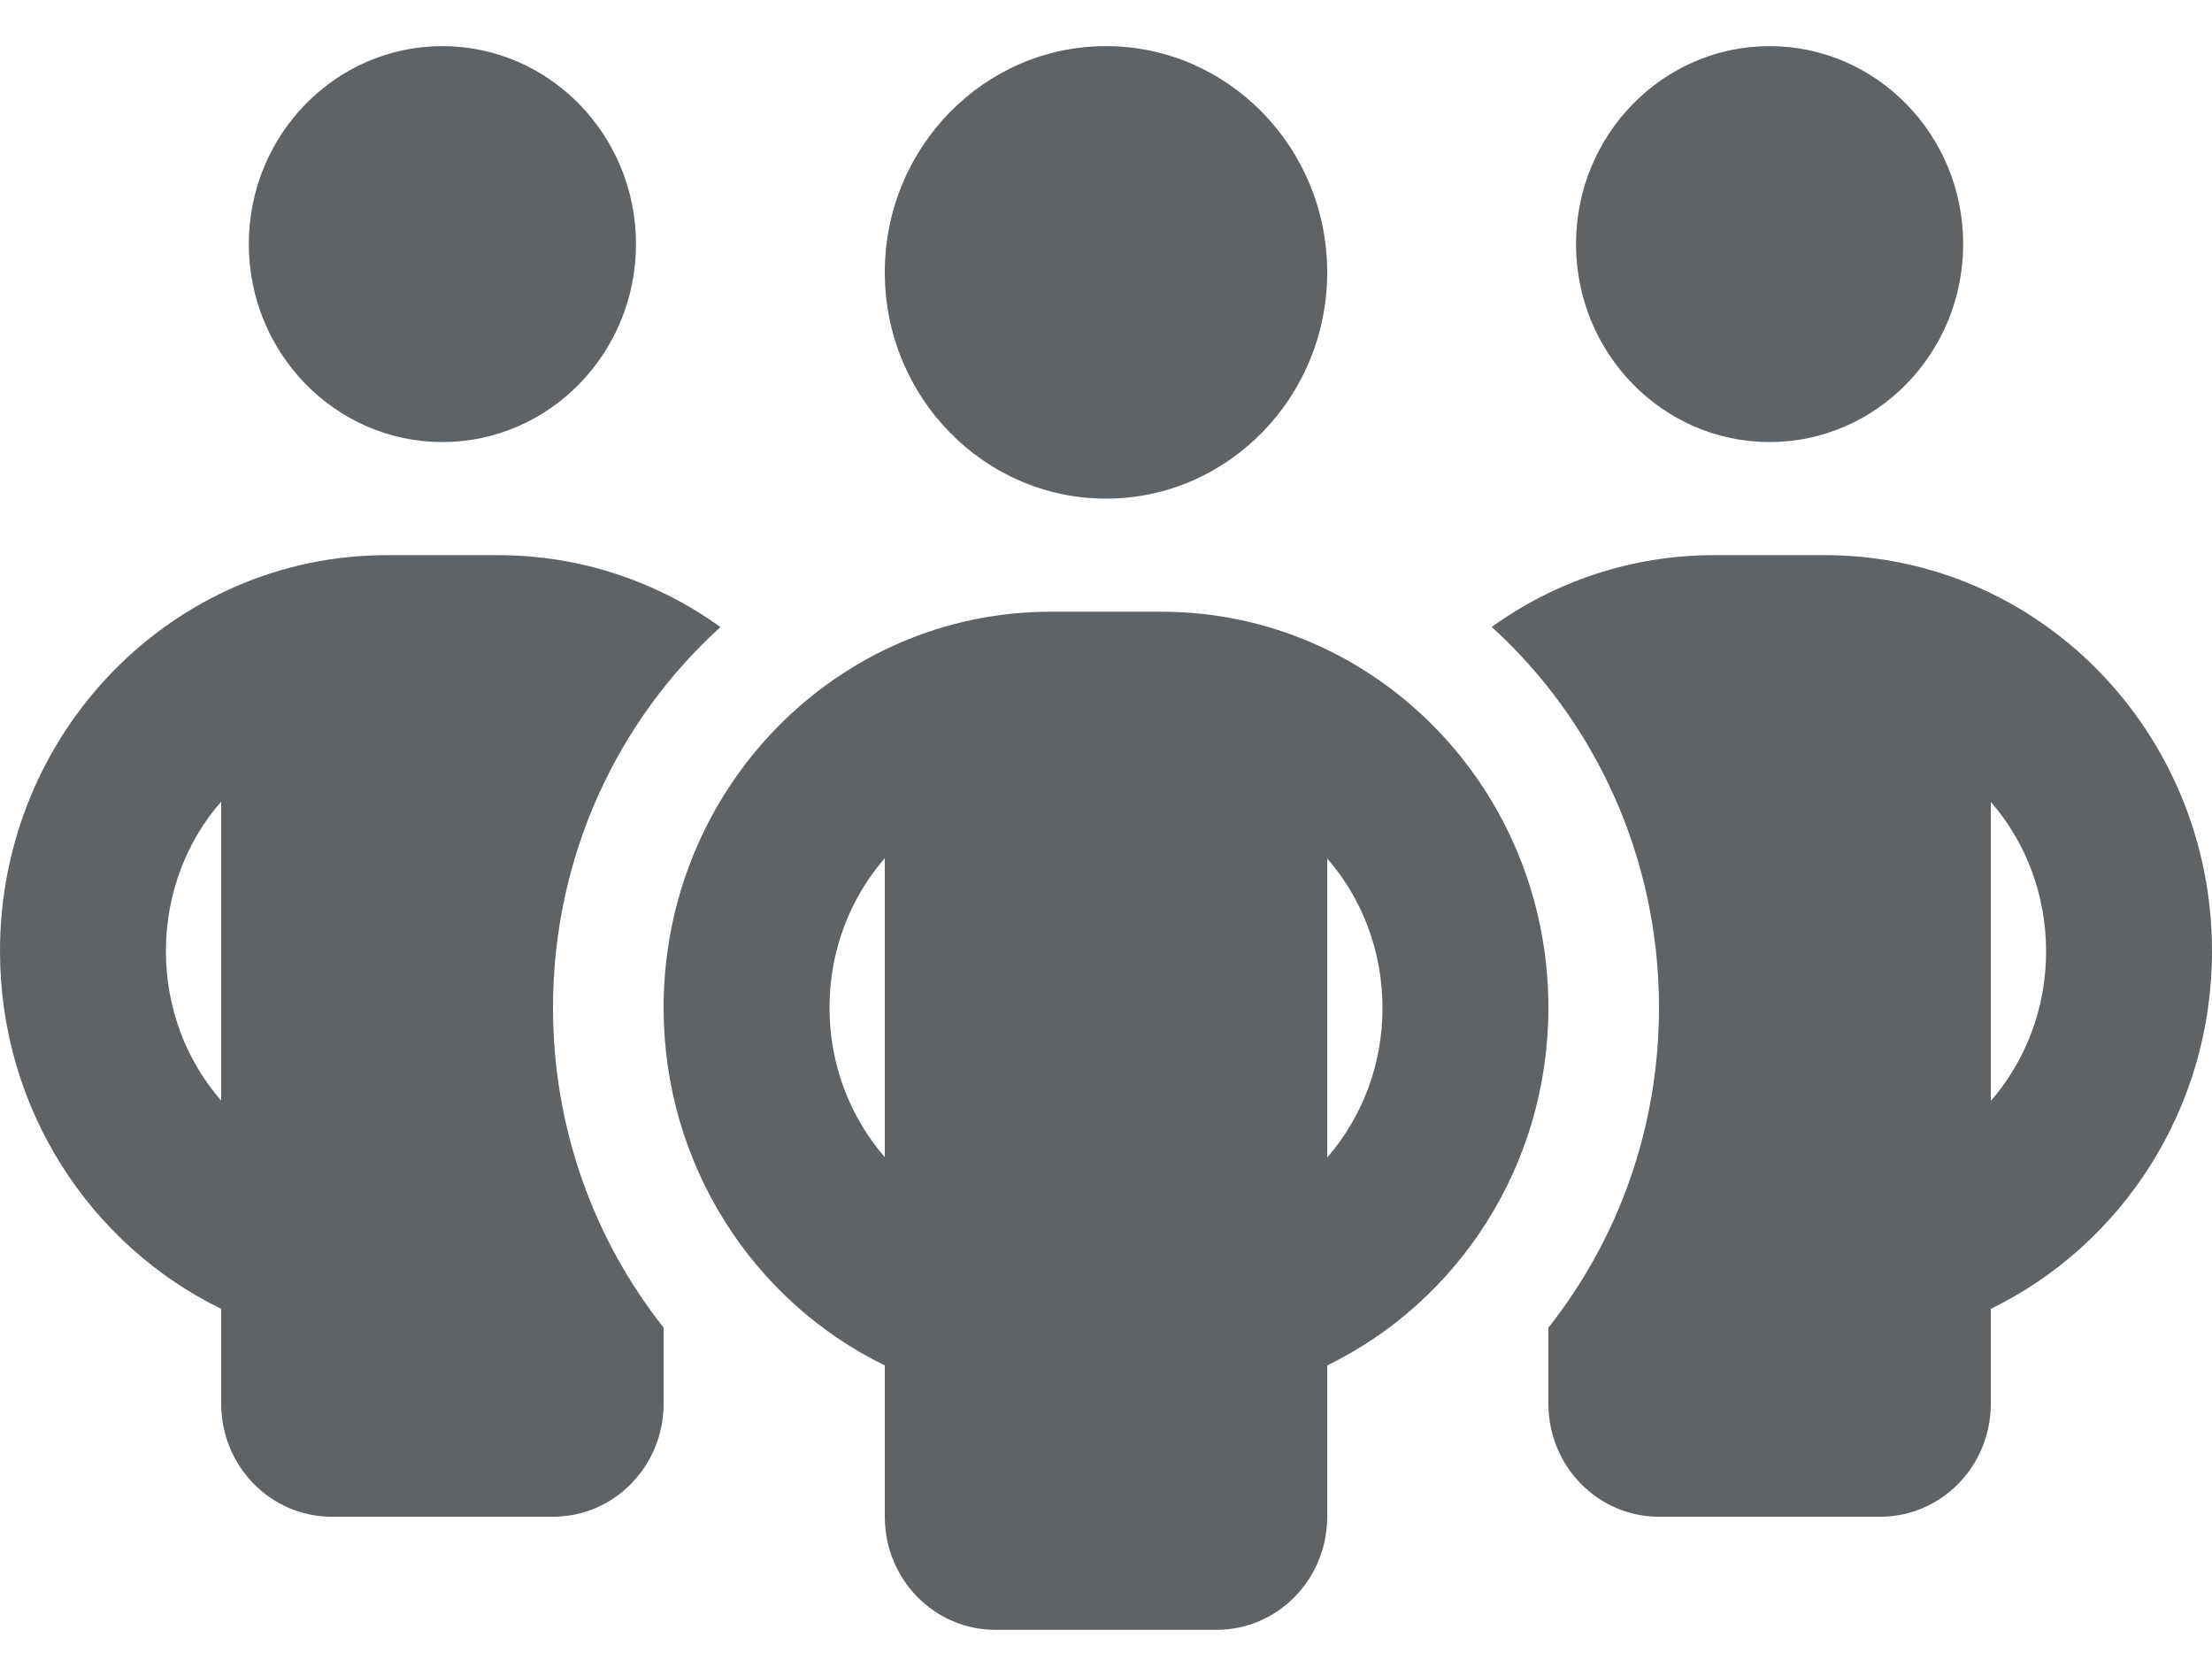 <svg width="33" height="25" viewBox="0 0 33 25" fill="none" xmlns="http://www.w3.org/2000/svg">
<path d="M9.488 3.641C9.488 5.27 8.193 6.594 6.6 6.594C5.007 6.594 3.712 5.27 3.712 3.641C3.712 2.011 5.007 0.688 6.6 0.688C8.193 0.688 9.488 2.011 9.488 3.641ZM3.3 11.957C2.784 12.547 2.475 13.333 2.475 14.188C2.475 15.042 2.784 15.828 3.3 16.418V11.957ZM10.746 9.357C9.214 10.744 8.25 12.774 8.25 15.031C8.25 16.84 8.869 18.501 9.9 19.804V20.938C9.9 21.871 9.163 22.625 8.25 22.625H4.95C4.037 22.625 3.3 21.871 3.3 20.938V19.524C1.351 18.575 0 16.545 0 14.188C0 10.923 2.583 8.281 5.775 8.281H7.425C8.662 8.281 9.807 8.677 10.746 9.352V9.357ZM23.1 20.938V19.804C24.131 18.501 24.75 16.84 24.75 15.031C24.75 12.774 23.786 10.744 22.254 9.352C23.193 8.677 24.337 8.281 25.575 8.281H27.225C30.417 8.281 33 10.923 33 14.188C33 16.545 31.649 18.575 29.7 19.524V20.938C29.7 21.871 28.963 22.625 28.05 22.625H24.75C23.837 22.625 23.1 21.871 23.1 20.938ZM29.288 3.641C29.288 5.27 27.993 6.594 26.4 6.594C24.807 6.594 23.512 5.27 23.512 3.641C23.512 2.011 24.807 0.688 26.4 0.688C27.993 0.688 29.288 2.011 29.288 3.641ZM29.7 11.957V16.423C30.216 15.828 30.525 15.047 30.525 14.193C30.525 13.338 30.216 12.553 29.7 11.962V11.957ZM16.5 7.438C14.68 7.438 13.2 5.924 13.2 4.062C13.2 2.201 14.68 0.688 16.5 0.688C18.32 0.688 19.8 2.201 19.8 4.062C19.8 5.924 18.32 7.438 16.5 7.438ZM12.375 15.031C12.375 15.886 12.684 16.666 13.2 17.262V12.801C12.684 13.396 12.375 14.177 12.375 15.031ZM19.8 12.801V17.267C20.316 16.671 20.625 15.891 20.625 15.037C20.625 14.182 20.316 13.396 19.8 12.806V12.801ZM23.1 15.031C23.1 17.389 21.749 19.419 19.8 20.368V22.625C19.8 23.558 19.063 24.312 18.15 24.312H14.85C13.937 24.312 13.2 23.558 13.2 22.625V20.368C11.251 19.419 9.9 17.389 9.9 15.031C9.9 11.767 12.483 9.125 15.675 9.125H17.325C20.517 9.125 23.1 11.767 23.1 15.031Z" fill="#5E6368"/>
</svg>
